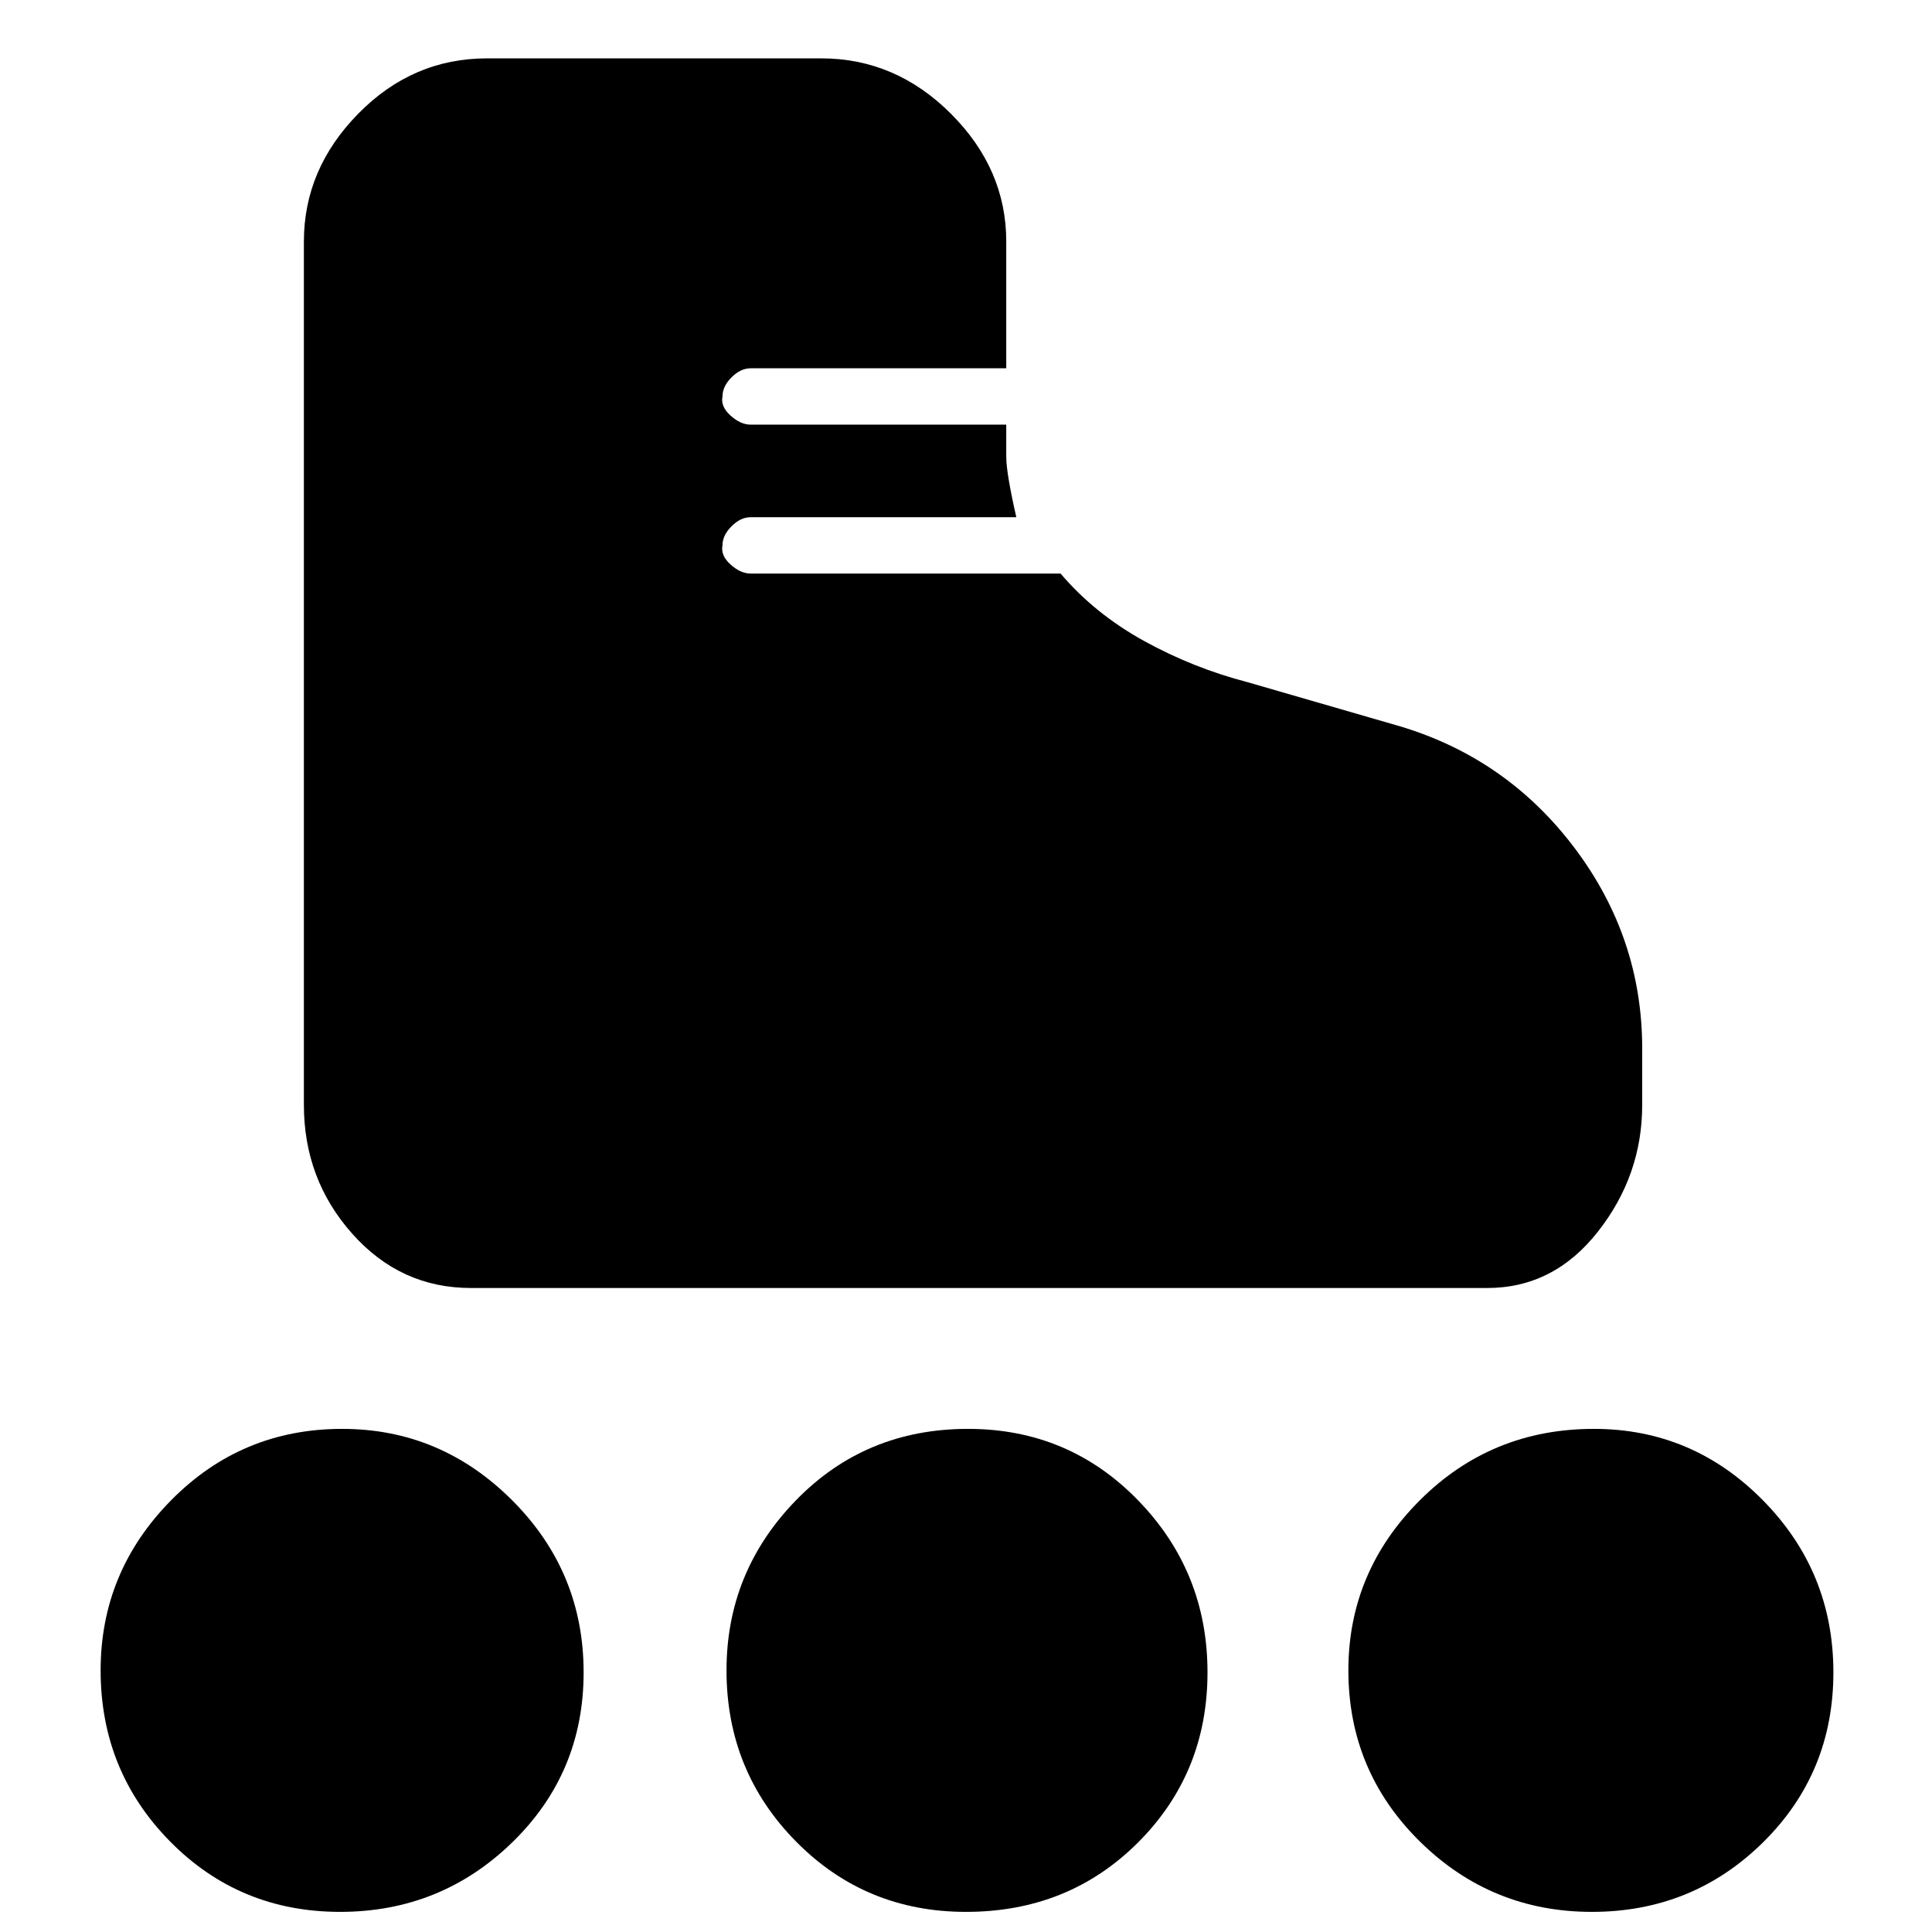 <svg xmlns="http://www.w3.org/2000/svg" height="48" width="48"><path d="M11.7 32Q9.95 32 8.75 30.65Q7.55 29.3 7.55 27.45V6Q7.55 4.2 8.9 2.825Q10.25 1.45 12.1 1.45H20.4Q22.25 1.45 23.625 2.825Q25 4.2 25 6V9.15H18.65Q18.4 9.15 18.175 9.375Q17.95 9.6 17.95 9.85Q17.9 10.1 18.15 10.325Q18.4 10.55 18.65 10.55H25V11.35Q25 11.75 25.25 12.85H18.65Q18.4 12.85 18.175 13.075Q17.95 13.3 17.95 13.55Q17.9 13.8 18.15 14.025Q18.4 14.25 18.65 14.25H26.35Q27.2 15.25 28.425 15.925Q29.65 16.6 31 16.95L34.8 18.05Q37.45 18.85 39.125 21.075Q40.8 23.3 40.8 26.05V27.45Q40.8 29.2 39.7 30.6Q38.6 32 36.95 32ZM8.45 47.5Q5.95 47.5 4.225 45.75Q2.5 44 2.5 41.5Q2.5 39.05 4.25 37.275Q6 35.5 8.5 35.5Q10.95 35.5 12.725 37.275Q14.5 39.05 14.5 41.55Q14.5 44.05 12.725 45.775Q10.95 47.5 8.45 47.5ZM39.55 47.5Q37.05 47.5 35.275 45.75Q33.5 44 33.5 41.5Q33.5 39.05 35.275 37.275Q37.05 35.5 39.6 35.5Q42.05 35.5 43.8 37.275Q45.55 39.05 45.55 41.55Q45.55 44.05 43.8 45.775Q42.05 47.5 39.55 47.5ZM24 47.5Q21.5 47.5 19.775 45.75Q18.05 44 18.05 41.5Q18.05 39.05 19.775 37.275Q21.5 35.5 24.05 35.5Q26.55 35.5 28.275 37.275Q30 39.05 30 41.55Q30 44.05 28.275 45.775Q26.55 47.5 24 47.5Z"/></svg>